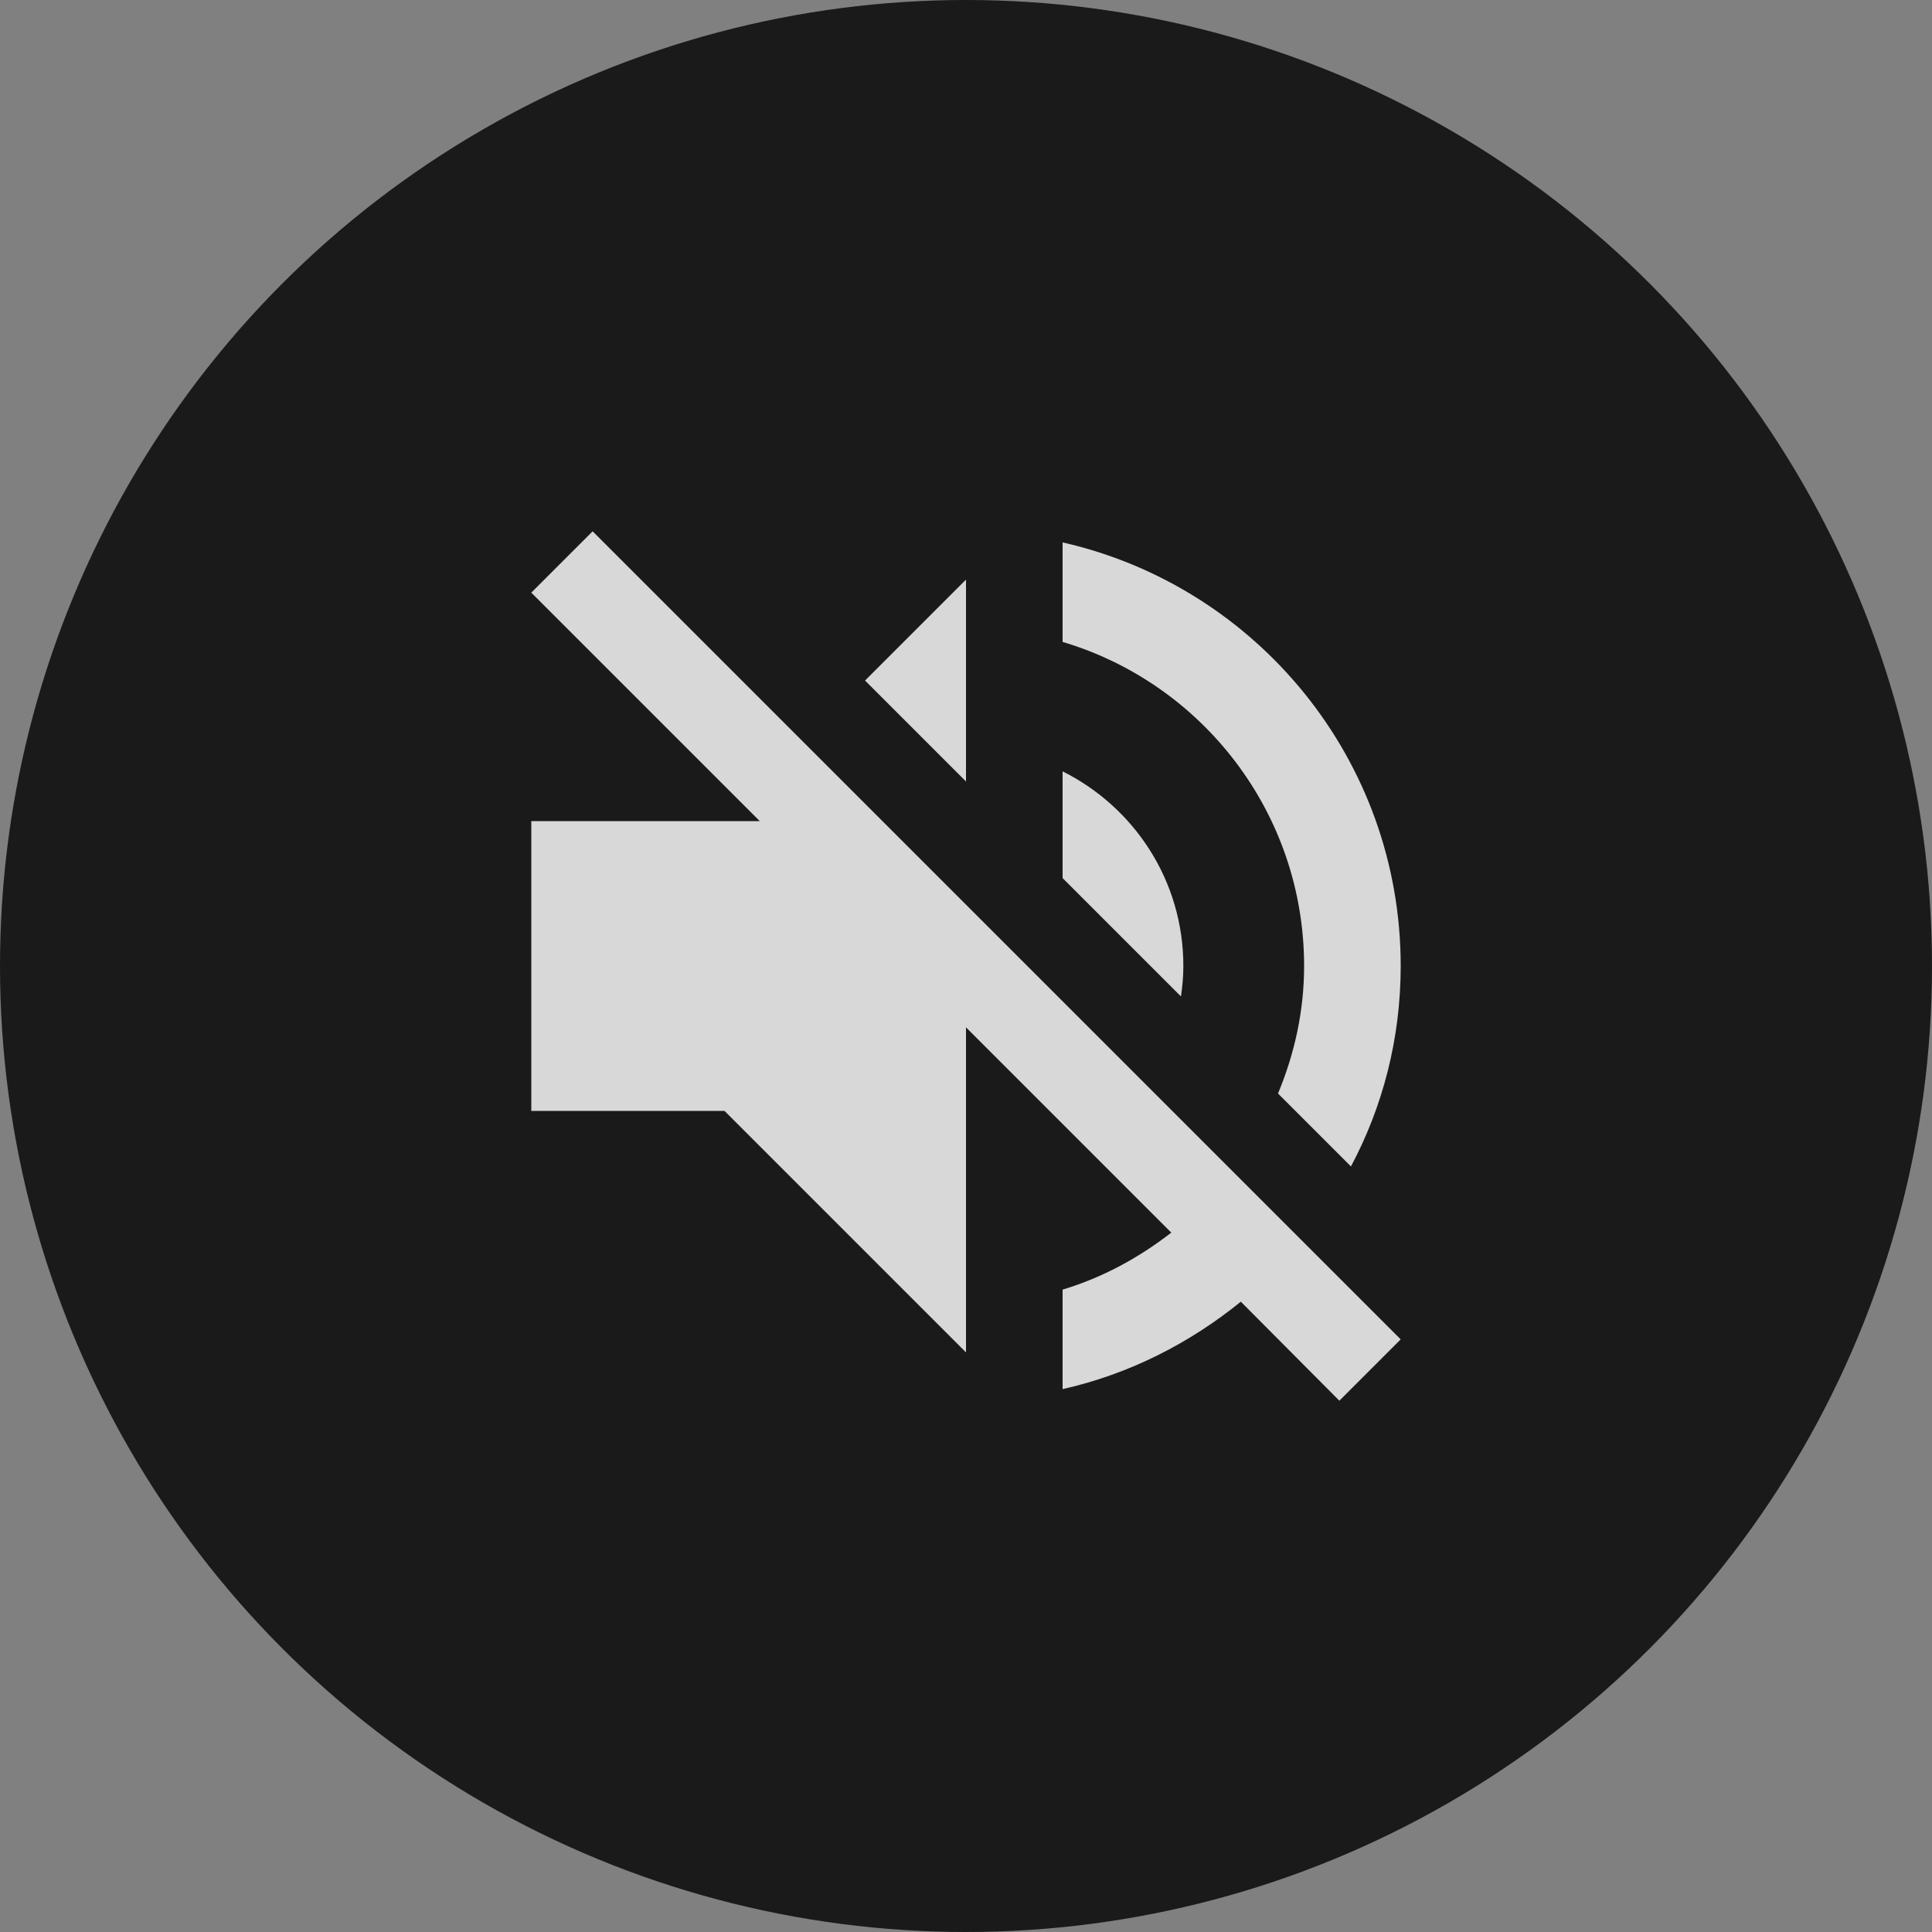 <svg width="60" height="60" viewBox="0 0 60 60" fill="none" xmlns="http://www.w3.org/2000/svg">
<rect x="0" y="0" width="60" height="60" fill="#808080" stroke="none"/>
<g opacity="0.8">
<circle cx="30" cy="30" r="30" fill="black"/>
<path d="M36.75 30C36.75 27.345 35.22 25.065 33 23.955V27.27L36.675 30.945C36.72 30.645 36.75 30.33 36.75 30ZM40.5 30C40.5 31.41 40.2 32.73 39.69 33.96L41.955 36.225C42.945 34.365 43.5 32.25 43.5 30C43.5 23.58 39.015 18.21 33 16.845V19.935C37.335 21.225 40.5 25.245 40.5 30ZM18.405 16.5L16.5 18.405L23.595 25.5H16.5V34.5H22.5L30 42V31.905L36.375 38.28C35.37 39.06 34.245 39.675 33 40.05V43.14C35.07 42.675 36.945 41.715 38.535 40.425L41.595 43.5L43.5 41.595L30 28.095L18.405 16.5ZM30 18L26.865 21.135L30 24.27V18Z" fill="#EDEDED"/>
</g>
</svg>
